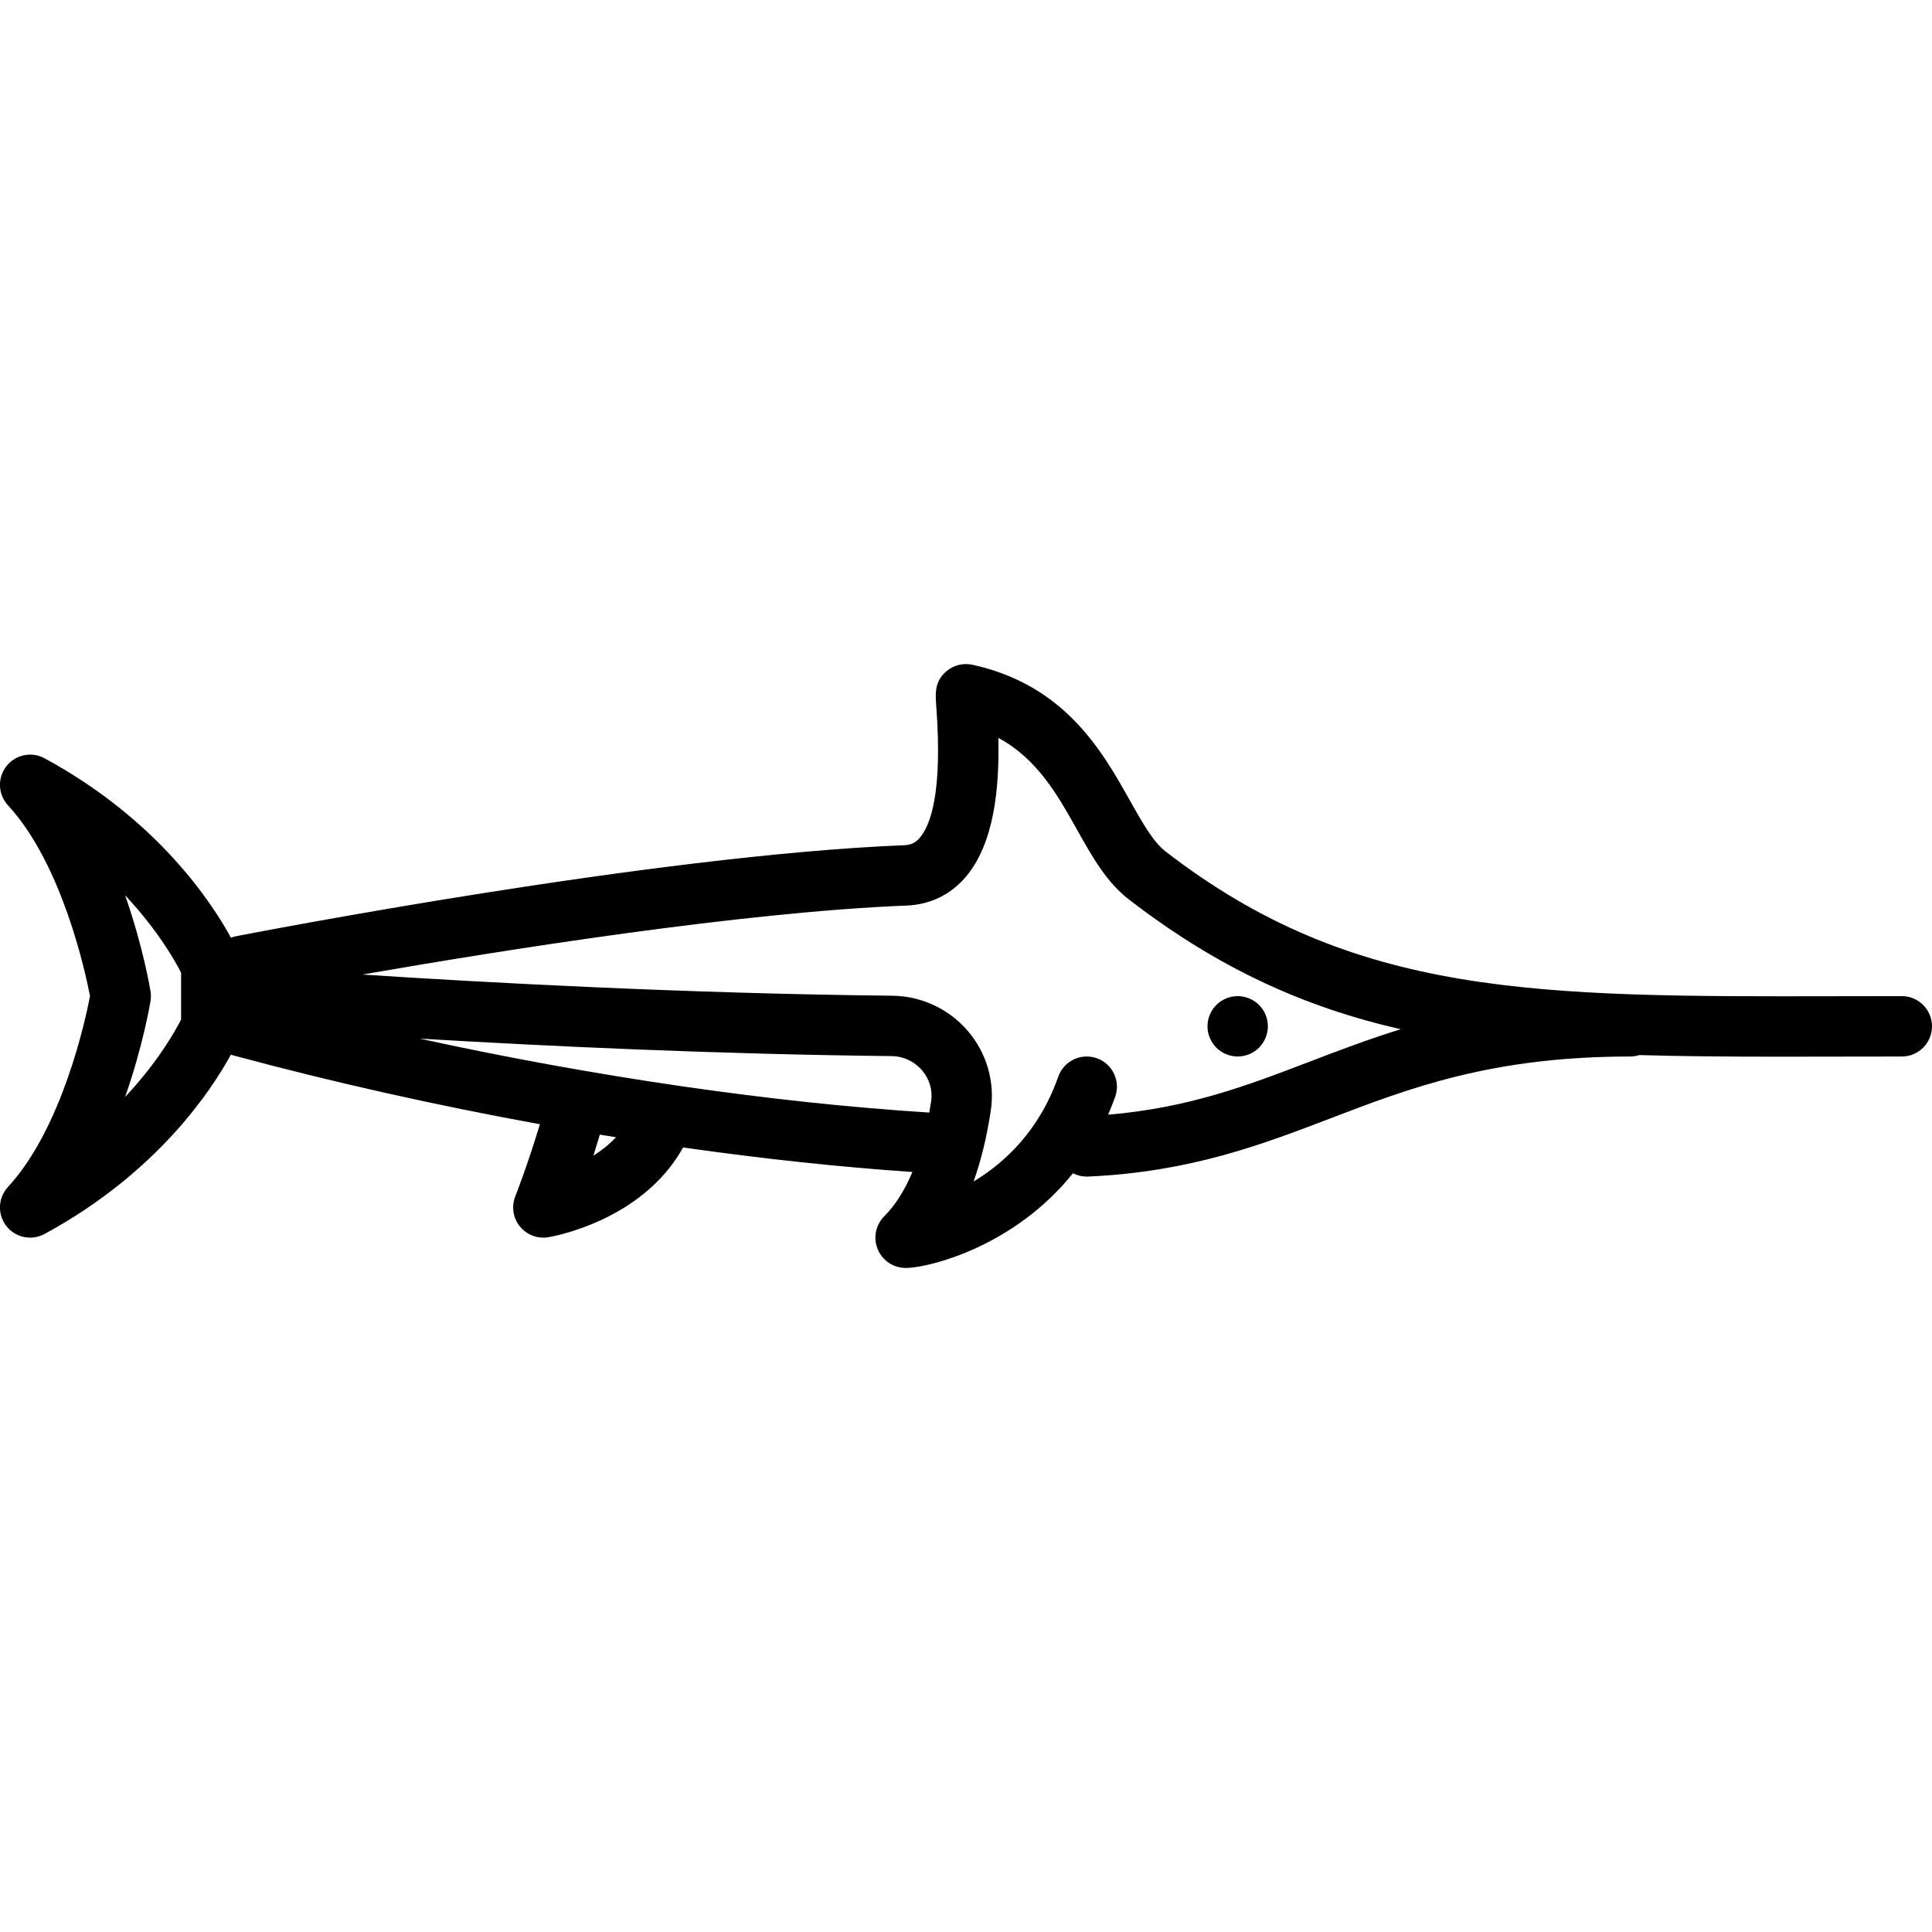 <?xml version="1.0" encoding="iso-8859-1"?>
<!-- Generator: Adobe Illustrator 17.1.0, SVG Export Plug-In . SVG Version: 6.00 Build 0)  -->
<!DOCTYPE svg PUBLIC "-//W3C//DTD SVG 1.1//EN" "http://www.w3.org/Graphics/SVG/1.1/DTD/svg11.dtd">
<svg version="1.1" id="Capa_1" xmlns="http://www.w3.org/2000/svg" xmlns:xlink="http://www.w3.org/1999/xlink" x="0px" y="0px"
	 viewBox="0 0 511.994 511.994" style="enable-background:new 0 0 511.994 511.994;" xml:space="preserve">
<g>
	<path d="M327.994,279.981c2.11,0,4.17-0.85,5.66-2.34c1.49-1.5,2.34-3.561,2.34-5.66c0-2.11-0.85-4.17-2.34-5.66
		c-1.49-1.49-3.55-2.34-5.66-2.34s-4.17,0.85-5.66,2.34c-1.49,1.49-2.34,3.55-2.34,5.66c0,2.1,0.85,4.16,2.34,5.66
		C323.824,279.132,325.884,279.981,327.994,279.981z"/>
	<path d="M503.994,263.98c-5.785,0-11.413,0.012-16.895,0.023c-79.956,0.166-128.213,0.27-178.215-38.354
		c-3.309-2.557-6.319-7.921-9.506-13.601c-7.226-12.877-17.122-30.513-41.674-35.884c-2.466-0.535-5.059,0.122-6.966,1.777
		c-3.107,2.697-2.871,5.869-2.621,9.228c1.703,22.844-1.5,31.631-4.486,34.979c-1.088,1.221-2.272,1.771-3.958,1.838
		c-66.513,2.66-172.724,23.266-177.212,24.142c-0.44,0.086-0.86,0.215-1.267,0.366c-5.041-9.27-19.403-31.23-49.171-47.426
		c-0.028-0.016-0.056-0.031-0.083-0.046c-0.046-0.025-0.09-0.051-0.136-0.077c-0.06-0.032-0.121-0.056-0.181-0.087
		c-0.153-0.078-0.306-0.153-0.462-0.221c-0.105-0.046-0.212-0.085-0.319-0.126c-0.131-0.05-0.262-0.1-0.395-0.143
		c-0.135-0.043-0.271-0.081-0.408-0.117c-0.107-0.028-0.214-0.057-0.322-0.081c-0.157-0.035-0.315-0.063-0.473-0.087
		c-0.092-0.015-0.183-0.029-0.275-0.041c-0.167-0.021-0.334-0.034-0.502-0.044c-0.089-0.005-0.177-0.011-0.267-0.013
		c-0.164-0.004-0.327-0.002-0.49,0.004c-0.098,0.003-0.195,0.007-0.293,0.014c-0.151,0.011-0.301,0.027-0.45,0.047
		c-0.111,0.014-0.222,0.03-0.333,0.049c-0.134,0.023-0.267,0.051-0.4,0.081c-0.124,0.028-0.246,0.057-0.369,0.091
		c-0.121,0.033-0.239,0.07-0.358,0.109c-0.127,0.042-0.254,0.084-0.38,0.133c-0.116,0.045-0.231,0.094-0.345,0.144
		c-0.12,0.053-0.24,0.106-0.357,0.165c-0.122,0.061-0.242,0.127-0.361,0.194c-0.103,0.058-0.206,0.116-0.306,0.179
		c-0.135,0.084-0.265,0.175-0.396,0.267c-0.08,0.057-0.161,0.112-0.239,0.173c-0.143,0.11-0.281,0.227-0.417,0.347
		c-0.046,0.041-0.096,0.076-0.141,0.118c-0.018,0.017-0.033,0.036-0.052,0.053c-0.127,0.12-0.248,0.247-0.367,0.375
		c-0.068,0.073-0.139,0.145-0.204,0.22c-0.09,0.104-0.174,0.215-0.26,0.325c-0.085,0.11-0.172,0.219-0.251,0.332
		c-0.057,0.082-0.109,0.168-0.163,0.252c-0.095,0.148-0.189,0.296-0.273,0.449c-0.012,0.021-0.027,0.041-0.038,0.063
		c-0.03,0.056-0.052,0.113-0.081,0.169c-0.081,0.159-0.16,0.318-0.23,0.481c-0.042,0.097-0.078,0.195-0.116,0.293
		c-0.054,0.141-0.107,0.282-0.153,0.426c-0.04,0.123-0.073,0.247-0.107,0.372c-0.032,0.12-0.064,0.24-0.09,0.361
		c-0.031,0.143-0.056,0.286-0.08,0.43c-0.017,0.107-0.034,0.215-0.047,0.323c-0.018,0.149-0.03,0.299-0.04,0.449
		c-0.007,0.108-0.013,0.216-0.015,0.324c-0.003,0.144-0.001,0.287,0.003,0.43c0.003,0.119,0.009,0.237,0.018,0.355
		c0.01,0.129,0.024,0.258,0.04,0.387c0.016,0.133,0.035,0.265,0.058,0.397c0.02,0.112,0.043,0.224,0.068,0.335
		c0.032,0.144,0.066,0.288,0.106,0.431c0.028,0.1,0.059,0.199,0.091,0.298c0.047,0.146,0.097,0.292,0.153,0.436
		c0.038,0.098,0.079,0.195,0.121,0.292c0.059,0.137,0.12,0.272,0.188,0.406c0.054,0.107,0.112,0.212,0.171,0.317
		c0.065,0.116,0.13,0.231,0.201,0.344c0.078,0.125,0.162,0.246,0.247,0.366c0.062,0.088,0.123,0.177,0.19,0.263
		c0.106,0.139,0.221,0.272,0.337,0.404c0.043,0.049,0.079,0.1,0.123,0.148c14.33,15.524,20.508,44.152,21.746,50.574
		c-1.24,6.43-7.418,35.053-21.746,50.574c-0.044,0.048-0.081,0.099-0.123,0.148c-0.116,0.132-0.23,0.265-0.337,0.404
		c-0.066,0.086-0.127,0.174-0.19,0.263c-0.085,0.121-0.169,0.241-0.247,0.366c-0.071,0.113-0.136,0.228-0.201,0.344
		c-0.059,0.105-0.117,0.21-0.171,0.317c-0.067,0.134-0.128,0.27-0.188,0.406c-0.042,0.097-0.083,0.193-0.121,0.292
		c-0.056,0.144-0.106,0.29-0.153,0.436c-0.032,0.099-0.063,0.198-0.091,0.298c-0.04,0.143-0.074,0.287-0.106,0.431
		c-0.025,0.111-0.048,0.223-0.068,0.335c-0.023,0.132-0.042,0.265-0.058,0.397c-0.016,0.128-0.03,0.257-0.04,0.387
		c-0.009,0.118-0.014,0.236-0.018,0.355c-0.005,0.143-0.007,0.286-0.003,0.43c0.002,0.108,0.009,0.216,0.015,0.324
		c0.01,0.15,0.021,0.299,0.04,0.449c0.013,0.108,0.03,0.216,0.047,0.323c0.023,0.144,0.048,0.287,0.08,0.43
		c0.026,0.121,0.058,0.241,0.09,0.361c0.033,0.125,0.067,0.249,0.107,0.372c0.046,0.144,0.099,0.285,0.153,0.426
		c0.038,0.098,0.074,0.196,0.116,0.293c0.07,0.163,0.149,0.322,0.23,0.481c0.029,0.056,0.051,0.113,0.081,0.169
		c0.009,0.018,0.022,0.032,0.031,0.049c0.164,0.297,0.345,0.586,0.549,0.865c0.036,0.049,0.076,0.093,0.112,0.141
		c0.158,0.206,0.327,0.405,0.508,0.598c0.08,0.086,0.162,0.169,0.246,0.25c0.055,0.054,0.104,0.112,0.161,0.165
		c0.119,0.11,0.245,0.208,0.369,0.31c0.063,0.051,0.122,0.106,0.186,0.155c0.251,0.193,0.511,0.367,0.777,0.525
		c0.06,0.036,0.122,0.067,0.182,0.102c0.235,0.132,0.474,0.251,0.718,0.357c0.058,0.025,0.115,0.052,0.173,0.076
		c0.301,0.123,0.605,0.229,0.915,0.313c0.027,0.008,0.055,0.012,0.083,0.02c0.277,0.072,0.556,0.126,0.838,0.168
		c0.085,0.013,0.17,0.025,0.256,0.035c0.287,0.034,0.575,0.055,0.863,0.058c0.025,0,0.049,0.005,0.073,0.005
		c0.074,0,0.149-0.012,0.223-0.014c0.215-0.006,0.429-0.016,0.643-0.039c0.125-0.014,0.249-0.037,0.373-0.057
		c0.177-0.028,0.353-0.059,0.528-0.098c0.118-0.027,0.236-0.058,0.354-0.091c0.195-0.054,0.387-0.116,0.578-0.184
		c0.093-0.033,0.186-0.065,0.278-0.103c0.255-0.102,0.506-0.218,0.751-0.348c0.025-0.013,0.051-0.021,0.076-0.035
		c0.01-0.006,0.02-0.011,0.03-0.017c0.036-0.02,0.072-0.04,0.107-0.06c29.819-16.196,44.203-38.185,49.251-47.466
		c0.233,0.087,0.471,0.167,0.717,0.233c26.283,7.095,53.803,13.244,81.173,18.22c-3.388,11.208-6.482,19.001-6.515,19.085
		c-1.071,2.678-0.618,5.727,1.188,7.977c1.532,1.91,3.836,2.994,6.239,2.994c0.428,0,0.859-0.034,1.29-0.104
		c1.094-0.179,24.949-4.309,35.745-23.796c20.958,2.982,41.434,5.188,60.772,6.502c-2.047,4.865-4.55,8.828-7.466,11.744
		c-2.324,2.326-2.992,5.85-1.678,8.863c1.028,2.357,3.526,4.822,7.487,4.822c0.117,0,0.235-0.003,0.354-0.007
		c6.105-0.223,28.297-5.701,43.846-25.087c1.097,0.564,2.337,0.884,3.646,0.884c0.122,0,0.245-0.003,0.368-0.008
		c27.118-1.229,45.989-8.449,64.239-15.432c21.05-8.054,42.817-16.382,79.397-16.382c0.852,0,1.671-0.136,2.441-0.382
		c11.705,0.346,24.08,0.427,37.324,0.427c4.998,0,10.123-0.011,15.374-0.021c5.471-0.012,11.088-0.023,16.861-0.023
		c4.418,0,8-3.582,8-8S508.413,263.98,503.994,263.98z M47.994,270.175c-1.57,3.098-6.139,11.248-14.844,20.538
		c4.707-13.416,6.599-24.584,6.739-25.434c0.141-0.859,0.141-1.736,0-2.596c-0.14-0.85-2.031-12.019-6.739-25.436
		c8.719,9.303,13.287,17.46,14.845,20.536V270.175z M157.253,306.269c0.556-1.76,1.128-3.632,1.706-5.589
		c1.435,0.237,2.869,0.473,4.302,0.704C161.416,303.317,159.354,304.94,157.253,306.269z M111.2,275.239
		c32.653,1.948,78.319,4.134,125.109,4.634c3.095,0.032,6.027,1.409,8.045,3.776c1.99,2.335,2.84,5.267,2.394,8.253
		c-0.149,0.997-0.313,1.971-0.485,2.933C204.601,292.215,157.27,285.295,111.2,275.239z M346.879,281.419
		c-16.348,6.255-31.884,12.179-53.23,13.987c0.668-1.541,1.309-3.117,1.891-4.77c1.467-4.168-0.723-8.735-4.891-10.202
		c-4.169-1.463-8.735,0.725-10.202,4.892c-5.023,14.276-14.123,22.774-22.446,27.783c2.002-5.59,3.529-11.878,4.57-18.839
		c1.125-7.521-1.077-15.175-6.041-20.999c-5.02-5.89-12.328-9.314-20.051-9.397c-54.813-0.586-108.078-3.499-140.414-5.61
		c37.182-6.485,100.422-16.536,144.248-18.29c6.011-0.24,11.288-2.722,15.259-7.176c7.917-8.878,9.313-24.003,8.993-37.257
		c10.333,5.58,15.665,15.081,20.859,24.338c4.006,7.141,7.791,13.885,13.678,18.433c23.769,18.36,46.77,28.666,72.103,34.439
		C362.568,275.418,354.676,278.436,346.879,281.419z"/>
</g>
<g>
</g>
<g>
</g>
<g>
</g>
<g>
</g>
<g>
</g>
<g>
</g>
<g>
</g>
<g>
</g>
<g>
</g>
<g>
</g>
<g>
</g>
<g>
</g>
<g>
</g>
<g>
</g>
<g>
</g>
</svg>
